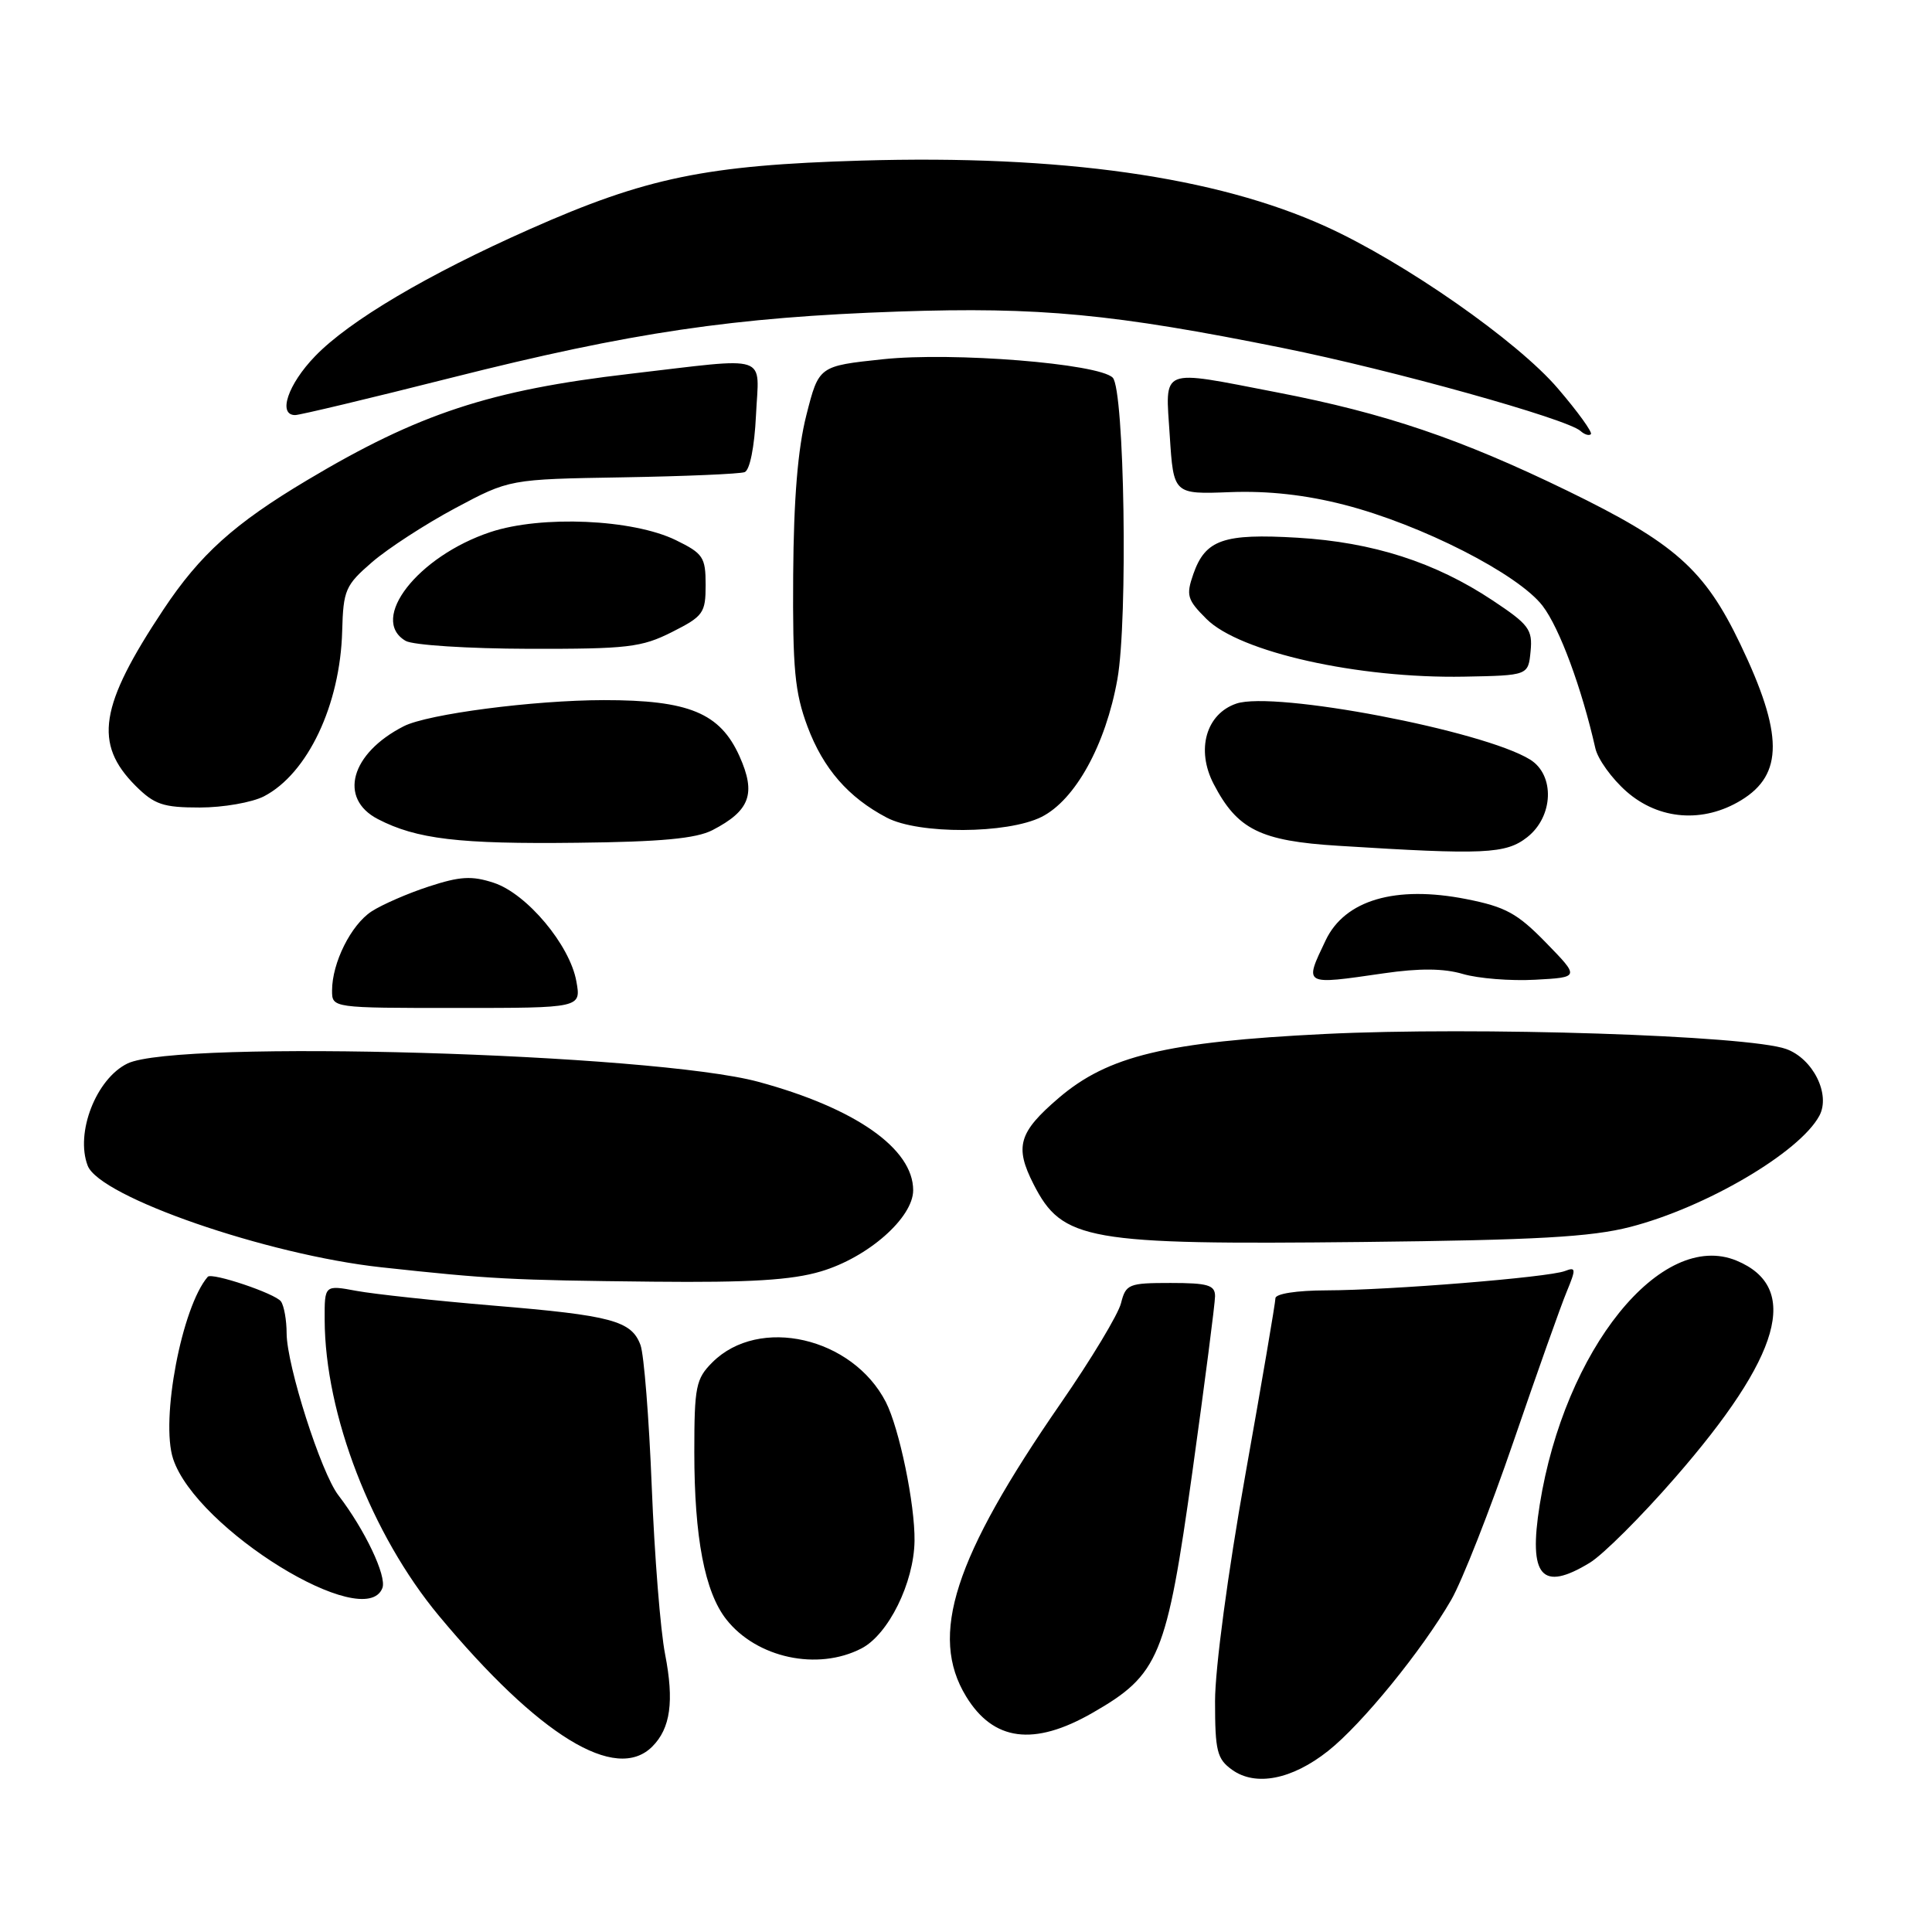 <?xml version="1.0" encoding="UTF-8" standalone="no"?>
<!DOCTYPE svg PUBLIC "-//W3C//DTD SVG 1.1//EN" "http://www.w3.org/Graphics/SVG/1.1/DTD/svg11.dtd" >
<svg xmlns="http://www.w3.org/2000/svg" xmlns:xlink="http://www.w3.org/1999/xlink" version="1.1" viewBox="0 0 256 256">
 <g >
 <path fill="currentColor"
d=" M 175.98 232.01 C 180.44 228.49 188.44 218.67 192.29 212.00 C 193.72 209.53 197.44 200.07 200.55 191.00 C 203.66 181.93 206.83 172.99 207.60 171.15 C 208.85 168.12 208.83 167.85 207.35 168.42 C 205.16 169.26 184.16 170.96 175.75 170.98 C 171.79 170.99 169.00 171.43 169.00 172.03 C 169.00 172.60 167.20 183.16 165.00 195.50 C 162.69 208.45 161.00 221.09 161.00 225.41 C 161.00 232.02 161.26 233.07 163.25 234.50 C 166.37 236.75 171.20 235.80 175.98 232.01 Z  M 86.43 231.43 C 88.85 229.01 89.34 225.43 88.13 219.20 C 87.51 216.07 86.72 206.07 86.36 197.00 C 86.00 187.93 85.33 179.48 84.87 178.23 C 83.68 175.01 81.06 174.30 65.39 173.00 C 57.75 172.36 49.59 171.48 47.25 171.05 C 43.00 170.26 43.00 170.26 43.02 174.88 C 43.06 187.40 49.23 203.36 58.15 214.09 C 71.39 229.99 81.60 236.26 86.43 231.43 Z  M 144.75 226.97 C 153.61 221.89 154.57 219.56 158.01 194.94 C 159.65 183.15 161.00 172.71 161.00 171.75 C 161.00 170.28 160.05 170.00 155.11 170.00 C 149.55 170.00 149.18 170.15 148.54 172.68 C 148.17 174.16 144.58 180.12 140.56 185.93 C 126.40 206.41 123.08 216.69 128.01 224.78 C 131.63 230.72 136.99 231.42 144.75 226.97 Z  M 114.14 218.43 C 117.72 216.58 121.10 209.73 121.18 204.18 C 121.25 199.33 119.16 189.26 117.38 185.78 C 112.96 177.18 100.57 174.34 94.39 180.52 C 92.21 182.70 92.00 183.73 92.00 192.41 C 92.00 203.71 93.38 210.95 96.24 214.58 C 100.26 219.69 108.33 221.43 114.14 218.43 Z  M 50.67 210.42 C 51.27 208.85 48.35 202.70 44.83 198.12 C 42.53 195.12 38.01 180.96 37.98 176.70 C 37.98 174.94 37.64 173.03 37.23 172.45 C 36.51 171.41 28.06 168.57 27.53 169.18 C 24.09 173.16 21.24 188.16 22.94 193.31 C 26.00 202.60 48.37 216.40 50.67 210.42 Z  M 210.66 207.07 C 212.40 206.01 217.48 200.95 221.94 195.82 C 236.04 179.65 238.61 170.57 230.10 167.04 C 220.12 162.91 207.31 178.80 204.02 199.39 C 202.50 208.91 204.27 210.96 210.66 207.07 Z  M 108.77 168.47 C 115.02 166.62 121.00 161.35 121.00 157.71 C 121.00 152.20 113.34 146.83 100.50 143.35 C 86.52 139.56 23.45 137.72 16.89 140.92 C 12.74 142.94 9.95 150.11 11.62 154.46 C 13.21 158.60 35.38 166.27 50.50 167.92 C 64.93 169.49 67.65 169.63 86.57 169.83 C 99.38 169.96 104.92 169.62 108.77 168.47 Z  M 216.00 162.58 C 226.03 160.00 238.46 152.70 241.07 147.85 C 242.60 145.03 240.24 140.28 236.68 139.00 C 231.68 137.19 195.54 136.02 175.50 137.01 C 154.50 138.05 146.81 139.90 140.27 145.50 C 134.97 150.04 134.42 151.94 136.95 156.91 C 140.77 164.40 143.97 164.96 180.50 164.57 C 203.57 164.32 210.83 163.91 216.00 162.58 Z  M 76.37 130.03 C 75.51 125.22 69.82 118.43 65.44 116.98 C 62.52 116.02 60.97 116.11 56.81 117.47 C 54.02 118.38 50.61 119.87 49.23 120.77 C 46.51 122.55 44.00 127.58 44.00 131.25 C 44.00 133.56 44.00 133.56 60.50 133.56 C 77.01 133.56 77.01 133.56 76.37 130.03 Z  M 183.35 128.97 C 188.09 128.28 191.32 128.31 193.85 129.06 C 195.86 129.65 200.16 130.00 203.41 129.82 C 209.32 129.50 209.32 129.50 204.86 124.92 C 201.06 121.02 199.50 120.16 194.27 119.13 C 184.91 117.29 178.20 119.26 175.66 124.59 C 172.79 130.61 172.64 130.52 183.35 128.97 Z  M 202.37 110.93 C 205.85 108.19 206.05 102.70 202.75 100.65 C 196.54 96.80 168.84 91.52 163.82 93.23 C 159.81 94.60 158.46 99.34 160.81 103.87 C 163.95 109.92 166.98 111.43 177.32 112.07 C 196.70 113.29 199.53 113.16 202.37 110.93 Z  M 94.40 110.00 C 99.39 107.42 100.21 105.17 97.99 100.21 C 95.41 94.47 91.28 92.76 80.00 92.77 C 70.72 92.78 56.67 94.61 53.50 96.23 C 46.46 99.82 44.80 105.81 50.08 108.54 C 55.20 111.19 60.81 111.86 76.50 111.67 C 87.60 111.55 92.25 111.11 94.40 110.00 Z  M 138.00 108.25 C 142.47 106.01 146.51 98.70 148.06 90.00 C 149.47 82.13 149.00 51.60 147.44 50.04 C 145.57 48.17 126.26 46.62 117.00 47.60 C 108.50 48.50 108.50 48.50 106.85 55.00 C 105.71 59.46 105.17 66.11 105.10 76.21 C 105.02 88.64 105.31 91.75 107.00 96.28 C 109.09 101.85 112.40 105.66 117.50 108.34 C 121.73 110.57 133.46 110.51 138.00 108.25 Z  M 230.72 106.03 C 236.33 102.61 236.30 97.24 230.60 85.35 C 225.86 75.45 221.92 71.96 207.71 65.04 C 193.52 58.14 183.55 54.76 169.20 51.99 C 153.47 48.95 154.41 48.57 155.00 57.75 C 155.50 65.50 155.50 65.50 163.00 65.21 C 168.03 65.02 173.01 65.57 178.13 66.89 C 188.35 69.52 201.19 76.07 204.41 80.29 C 206.65 83.22 209.58 91.15 211.39 99.14 C 211.71 100.59 213.58 103.18 215.53 104.89 C 219.82 108.65 225.69 109.10 230.72 106.03 Z  M 34.97 105.52 C 40.76 102.52 45.08 93.41 45.34 83.63 C 45.49 78.17 45.76 77.55 49.31 74.48 C 51.41 72.67 56.35 69.46 60.31 67.34 C 67.50 63.50 67.50 63.50 82.50 63.25 C 90.75 63.11 98.02 62.80 98.67 62.56 C 99.35 62.31 99.97 59.24 100.17 55.06 C 100.56 46.76 102.31 47.34 83.50 49.53 C 64.91 51.69 55.46 54.81 40.69 63.63 C 31.03 69.39 26.51 73.47 21.66 80.76 C 13.17 93.54 12.38 98.53 17.97 104.13 C 20.46 106.61 21.61 107.00 26.47 107.00 C 29.57 107.00 33.39 106.33 34.97 105.52 Z  M 202.81 86.30 C 203.09 83.41 202.59 82.75 197.77 79.55 C 190.15 74.49 181.92 71.85 171.92 71.25 C 162.11 70.67 159.72 71.50 158.12 76.07 C 157.14 78.89 157.31 79.47 159.86 82.01 C 164.25 86.41 179.95 89.92 194.00 89.66 C 202.50 89.50 202.50 89.50 202.81 86.30 Z  M 89.04 83.75 C 93.20 81.65 93.50 81.23 93.50 77.50 C 93.50 73.83 93.17 73.34 89.55 71.57 C 83.85 68.79 71.74 68.26 64.99 70.50 C 55.37 73.70 48.85 82.06 53.75 84.92 C 54.71 85.48 62.03 85.95 70.04 85.97 C 83.16 86.00 85.01 85.78 89.04 83.75 Z  M 206.44 51.49 C 201.07 45.19 186.04 34.71 175.65 30.00 C 161.12 23.41 140.56 20.50 114.12 21.28 C 93.55 21.89 85.60 23.53 70.21 30.36 C 56.65 36.37 46.27 42.51 41.75 47.20 C 38.15 50.92 36.78 55.00 39.11 55.00 C 39.72 55.00 49.06 52.77 59.86 50.04 C 83.64 44.04 97.25 42.03 119.10 41.28 C 137.72 40.65 147.53 41.58 169.98 46.11 C 184.48 49.03 207.68 55.50 209.43 57.11 C 209.95 57.58 210.56 57.77 210.80 57.53 C 211.04 57.29 209.08 54.57 206.44 51.49 Z "/>
</g>
</svg>